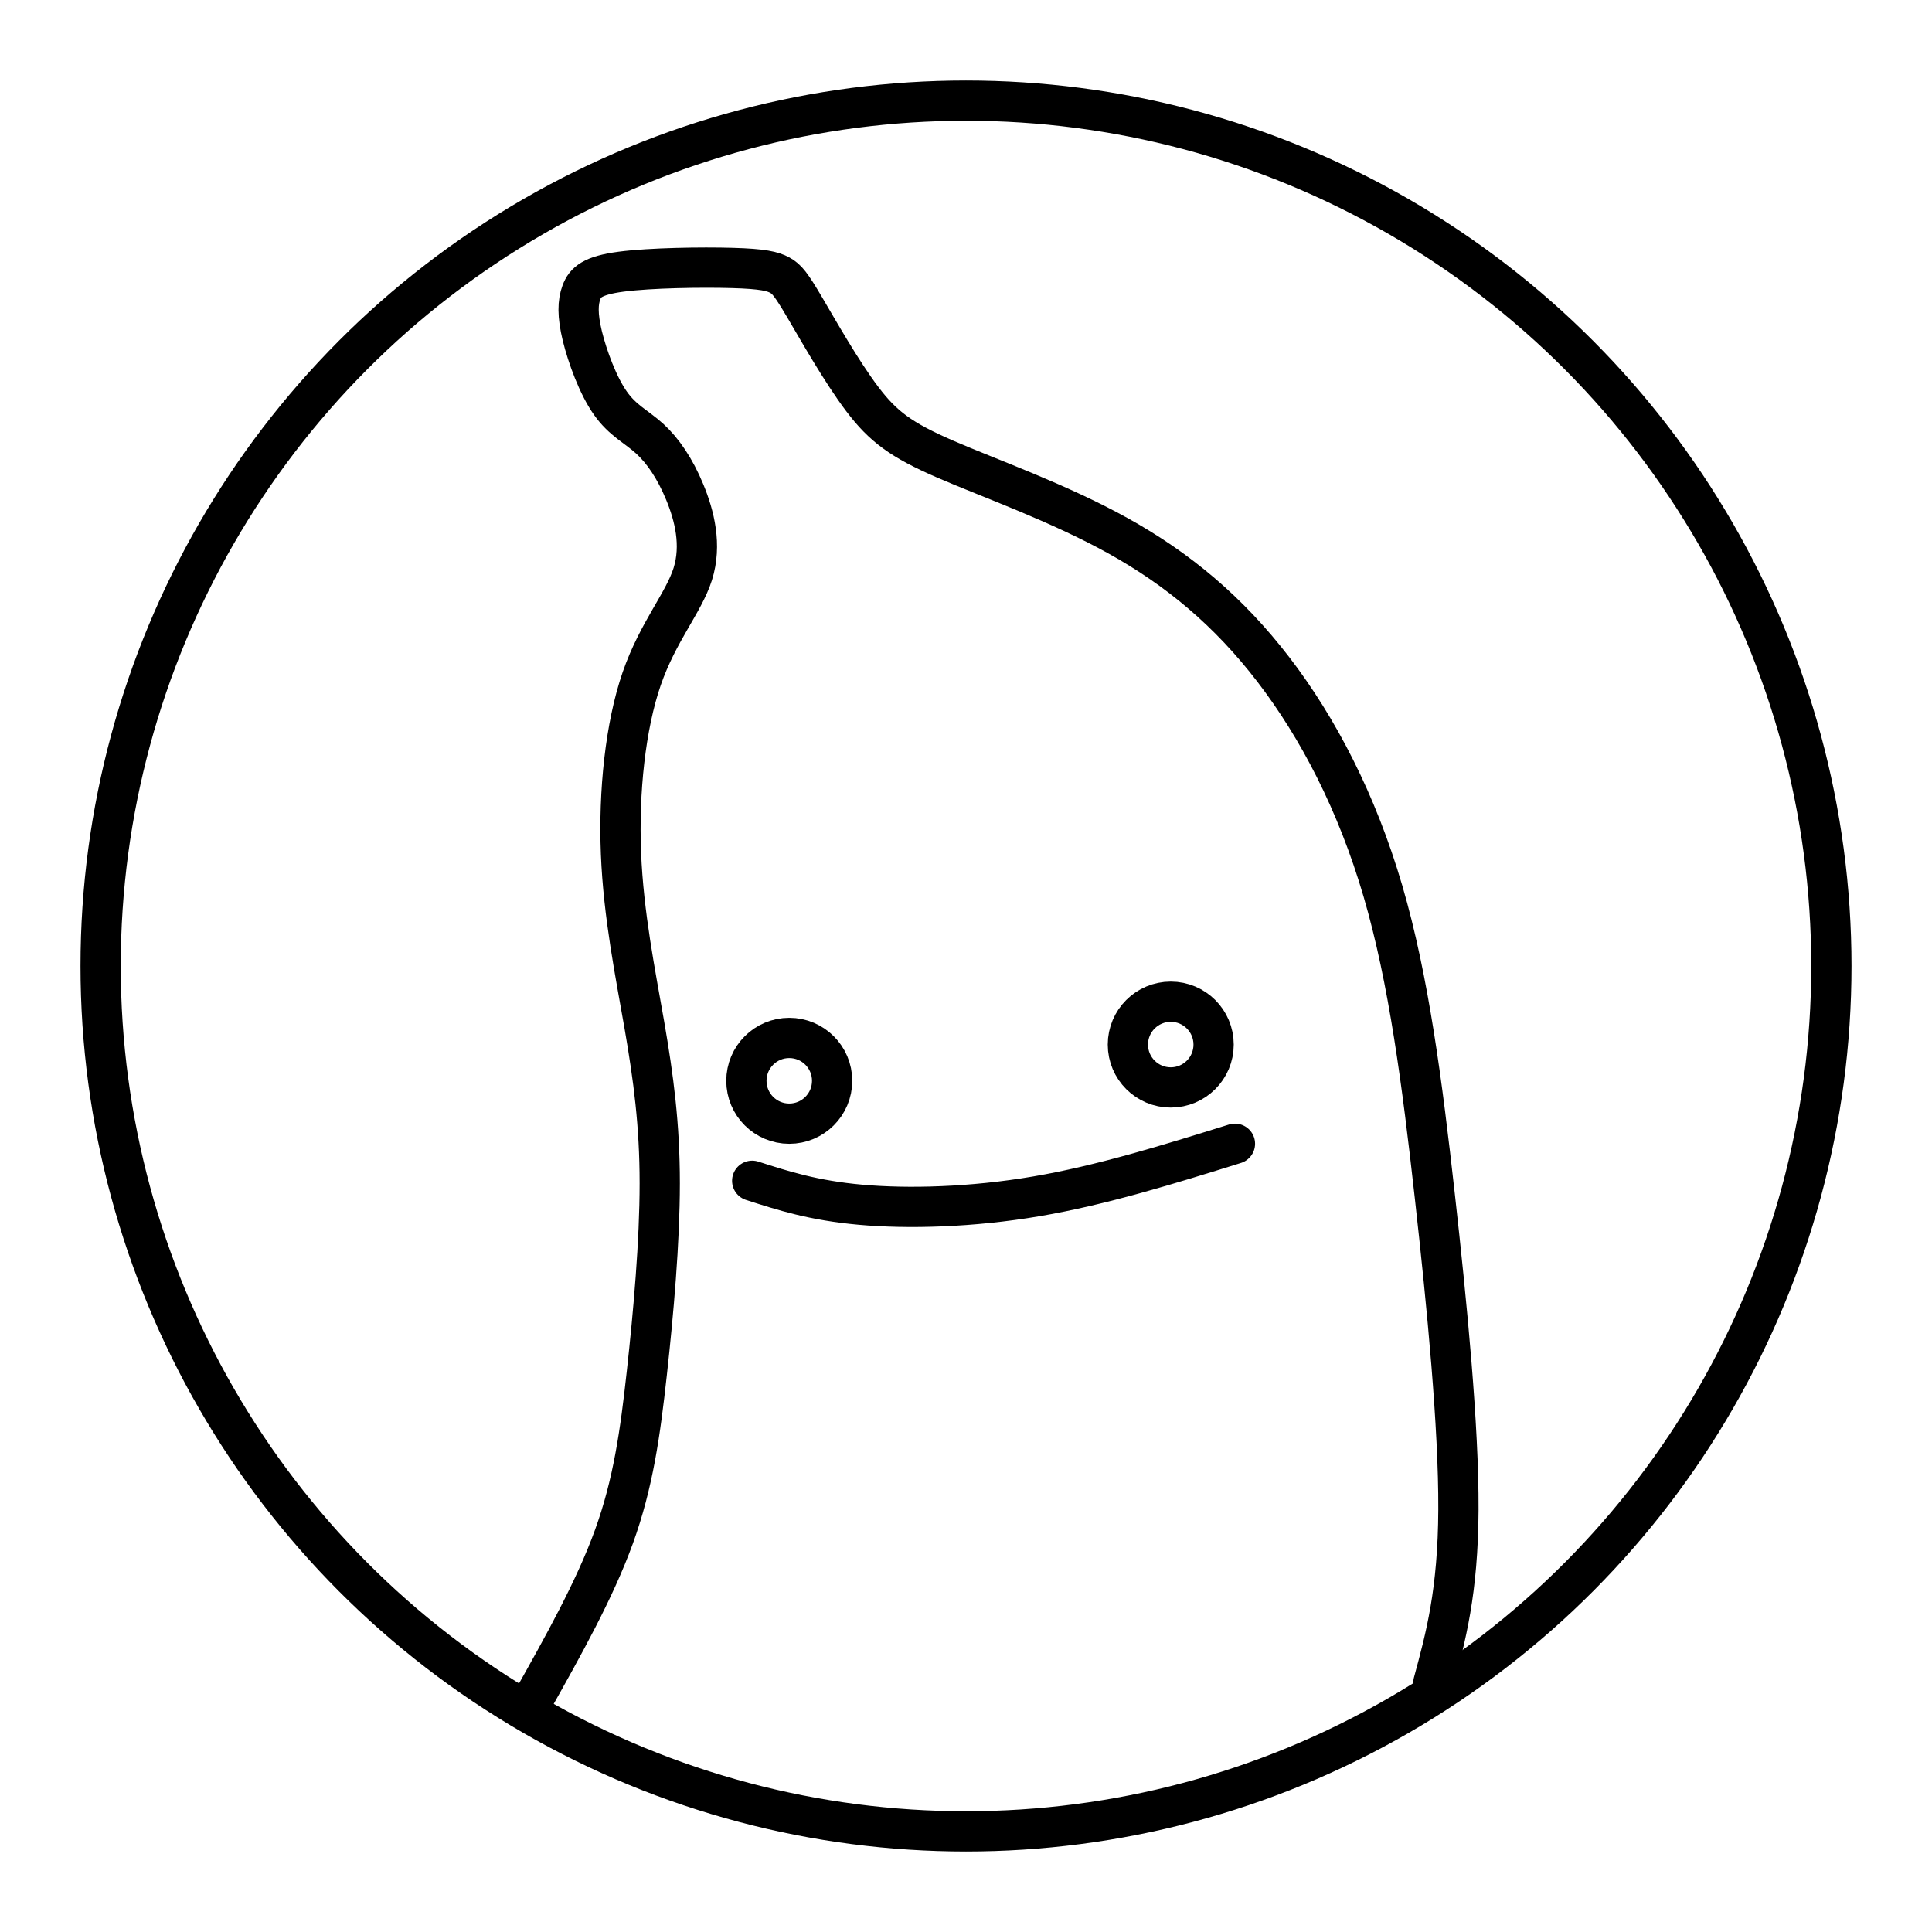 <svg xmlns="http://www.w3.org/2000/svg" xmlns:xlink="http://www.w3.org/1999/xlink" width="48" height="48" viewBox="0 0 48 48"><circle cx="24" cy="24" r="21.5" fill="none" stroke="currentColor" stroke-linecap="round" stroke-linejoin="round"/><circle cx="29.087" cy="25.952" r="1.065" fill="none" stroke="currentColor" stroke-linecap="round" stroke-linejoin="round"/><path fill="none" stroke="currentColor" stroke-linecap="round" stroke-linejoin="round" d="M13.203 42.297c.786-1.398 1.571-2.795 2.05-4.118s.653-2.572.818-4.072s.32-3.252.32-4.709s-.155-2.619-.38-3.92c-.226-1.3-.521-2.74-.583-4.275s.11-3.167.514-4.339c.405-1.171 1.042-1.883 1.27-2.603c.226-.72.042-1.45-.2-2.036c-.242-.585-.543-1.027-.868-1.324s-.674-.45-.98-.886c-.307-.435-.57-1.153-.697-1.671c-.125-.518-.113-.837-.021-1.082s.264-.417.987-.512s1.999-.114 2.76-.092c.76.021 1.005.083 1.18.178c.174.095.279.223.619.8s.917 1.6 1.432 2.28c.515.681.968 1.018 2.057 1.49c1.088.473 2.811 1.08 4.301 1.908s2.747 1.876 3.857 3.323s2.072 3.292 2.72 5.503c.646 2.21.977 4.786 1.287 7.56s.597 5.748.588 7.8c-.009 2.05-.316 3.179-.622 4.307"/><path fill="none" stroke="currentColor" stroke-linecap="round" stroke-linejoin="round" d="M18.688 29.336c.76.245 1.52.49 2.692.595s2.753.067 4.372-.209s3.274-.79 4.93-1.306"/><circle cx="19.609" cy="26.852" r="1.065" fill="none" stroke="currentColor" stroke-linecap="round" stroke-linejoin="round"/></svg>